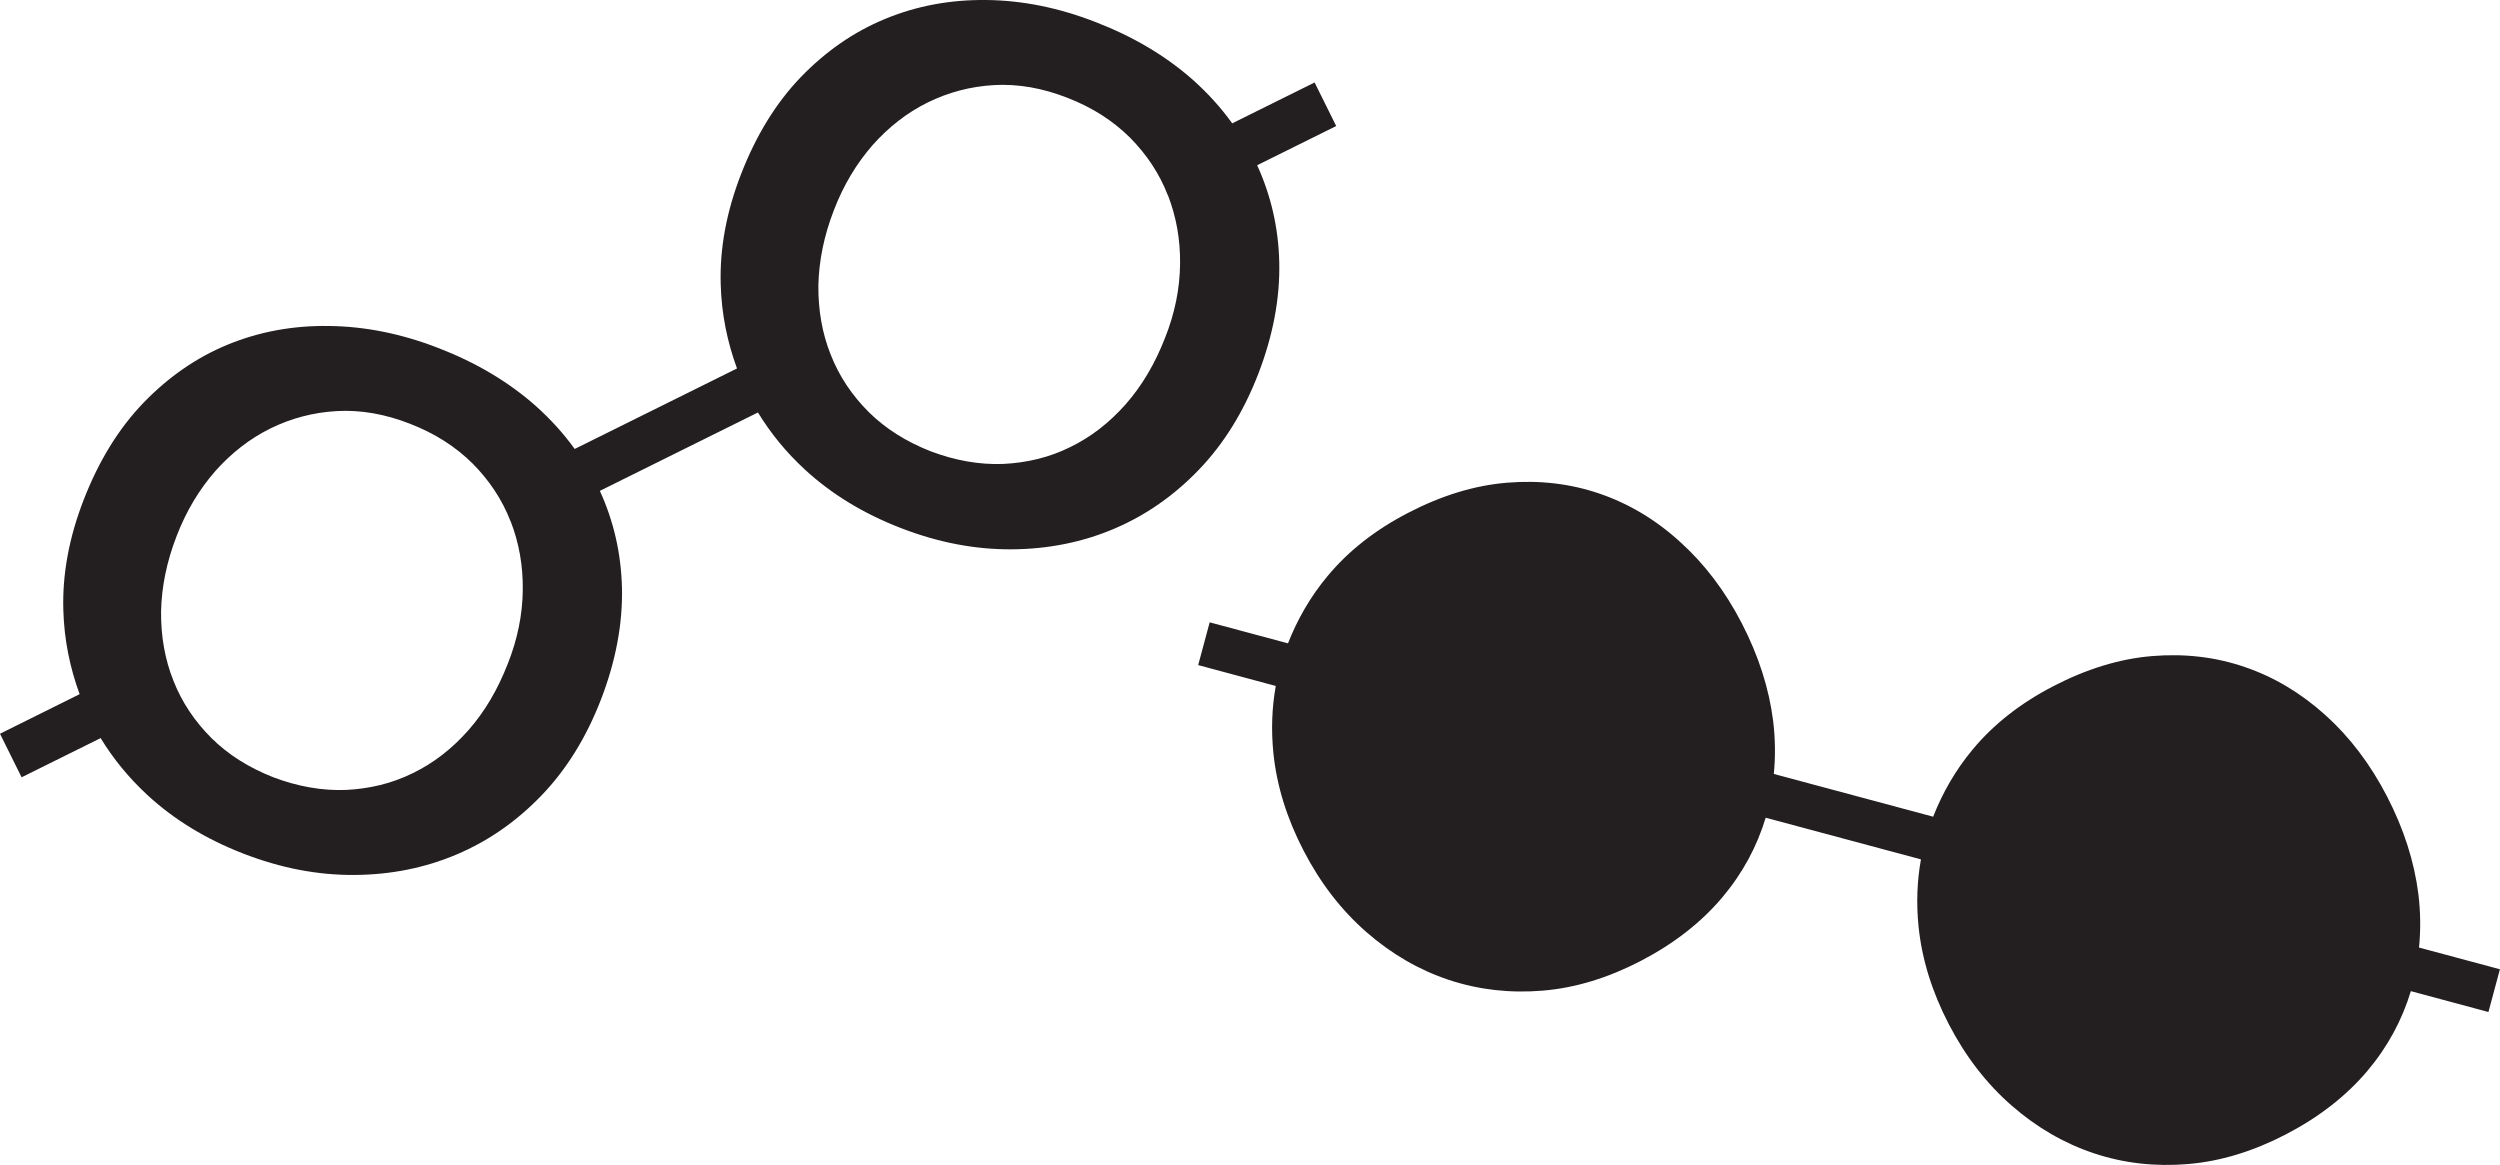 <?xml version="1.0" encoding="UTF-8"?>
<svg id="Layer_1" data-name="Layer 1" xmlns="http://www.w3.org/2000/svg" viewBox="0 0 343.79 160.17">
  <defs>
    <style>
      .cls-1 {
        fill: #231f20;
      }
    </style>
  </defs>
  <path class="cls-1" d="M332.66,130.24c.23-2.35,.21-4.78-.09-7.27-.57-4.51-2.01-9-4.33-13.48-2.3-4.44-5.13-8.16-8.48-11.17-3.35-3.01-7.02-5.21-11.05-6.59-4.02-1.38-8.25-1.88-12.75-1.51-4.5,.37-9.03,1.77-13.63,4.16-4.48,2.32-8.18,5.22-11.05,8.68-2.38,2.85-4.15,5.97-5.44,9.25l-21.91-5.88c.23-2.35,.21-4.78-.09-7.27-.57-4.51-2.01-9-4.33-13.48-2.3-4.44-5.13-8.16-8.48-11.17-3.34-3.05-7.05-5.25-11.04-6.62-4.02-1.38-8.25-1.88-12.75-1.51-4.5,.37-9.03,1.77-13.63,4.16-4.48,2.32-8.18,5.22-11.05,8.68-2.38,2.85-4.15,5.97-5.44,9.25l-10.77-2.89-1.58,5.88,10.67,2.87c-.53,2.98-.65,6.03-.33,9.21,.46,4.52,1.85,8.99,4.15,13.43,2.32,4.48,5.21,8.21,8.66,11.22,3.45,3.01,7.23,5.2,11.32,6.56s8.4,1.85,12.89,1.48c4.5-.37,8.99-1.75,13.47-4.07,4.6-2.39,8.34-5.31,11.25-8.76,2.81-3.34,4.77-7.01,5.96-10.95l21.35,5.73c-.53,2.98-.65,6.03-.33,9.21,.46,4.52,1.85,8.99,4.15,13.43,2.32,4.48,5.21,8.21,8.66,11.22,3.45,3.01,7.23,5.2,11.32,6.56,4.1,1.37,8.4,1.85,12.89,1.48,4.5-.37,8.99-1.75,13.47-4.07,4.6-2.39,8.34-5.31,11.25-8.76,2.81-3.34,4.77-7.01,5.96-10.95l10.67,2.87,1.58-5.88-11.14-2.99v-.03Z"/>
  <path class="cls-1" d="M169.42,16.92c-1.52-2.11-3.3-4.08-5.36-5.92-3.74-3.31-8.19-5.95-13.36-7.95C145.59,1.05,140.56,.05,135.61,0c-4.95-.05-9.57,.81-13.89,2.6-4.32,1.78-8.16,4.45-11.6,8.01-3.43,3.57-6.15,8.02-8.21,13.33-2.01,5.17-2.95,10.24-2.8,15.17,.11,4.07,.91,7.93,2.24,11.56l-22.32,11.07c-1.52-2.11-3.3-4.08-5.36-5.92-3.74-3.31-8.19-5.95-13.36-7.95-5.12-1.99-10.14-2.99-15.09-3.04-4.96-.08-9.61,.8-13.9,2.56-4.32,1.78-8.16,4.45-11.6,8.01-3.43,3.57-6.15,8.02-8.21,13.33-2.01,5.17-2.95,10.24-2.8,15.17,.11,4.07,.91,7.93,2.24,11.56L0,100.9l2.97,5.99,10.87-5.39c1.73,2.84,3.85,5.44,6.42,7.82,3.67,3.39,8.05,6.06,13.17,8.05,5.17,2.01,10.25,2.98,15.28,2.95,5.03-.03,9.73-.97,14.09-2.82,4.37-1.85,8.26-4.57,11.69-8.14,3.43-3.57,6.14-7.97,8.14-13.13,2.05-5.31,3.01-10.43,2.9-15.38-.11-4.79-1.16-9.23-3.04-13.35l21.74-10.78c1.73,2.84,3.85,5.44,6.42,7.82,3.67,3.39,8.05,6.06,13.17,8.05,5.17,2.01,10.25,2.98,15.28,2.95,5.03-.03,9.73-.97,14.09-2.82,4.37-1.85,8.26-4.57,11.69-8.14,3.43-3.57,6.14-7.97,8.14-13.13,2.05-5.31,3.01-10.43,2.9-15.38-.11-4.79-1.16-9.23-3.04-13.35l10.87-5.39-2.97-5.99-11.35,5.63-.02-.03Zm-99.2,54.76c1.15,2.96,1.71,6.1,1.67,9.46s-.71,6.75-2.07,10.16c-1.38,3.54-3.17,6.58-5.41,9.12-2.24,2.54-4.79,4.52-7.64,5.9-2.87,1.42-5.93,2.15-9.22,2.31-3.28,.12-6.59-.47-9.96-1.74-3.35-1.32-6.18-3.09-8.51-5.39-2.28-2.28-4.06-4.9-5.23-7.89-1.18-2.95-1.73-6.13-1.7-9.52,.07-3.37,.77-6.86,2.15-10.4,1.32-3.43,3.11-6.39,5.31-8.91,2.22-2.49,4.74-4.46,7.58-5.86s5.9-2.21,9.14-2.39,6.59,.39,10.04,1.74c3.43,1.32,6.29,3.16,8.64,5.49,2.32,2.35,4.06,4.98,5.19,7.91l.02,.03ZM160.61,26.85c1.15,2.96,1.71,6.1,1.67,9.46-.04,3.36-.71,6.75-2.07,10.16-1.38,3.54-3.17,6.58-5.41,9.12-2.24,2.54-4.79,4.52-7.64,5.9-2.87,1.42-5.93,2.15-9.22,2.31-3.28,.12-6.59-.47-9.96-1.74-3.35-1.32-6.18-3.09-8.51-5.39-2.28-2.28-4.06-4.9-5.23-7.89-1.18-2.95-1.73-6.13-1.7-9.52,.07-3.37,.77-6.86,2.15-10.4,1.32-3.43,3.11-6.39,5.31-8.91,2.22-2.49,4.74-4.46,7.58-5.86s5.9-2.21,9.14-2.39,6.59,.39,10.04,1.74c3.43,1.32,6.29,3.16,8.64,5.49,2.32,2.35,4.06,4.98,5.19,7.91l.02,.03Z"/>
</svg>